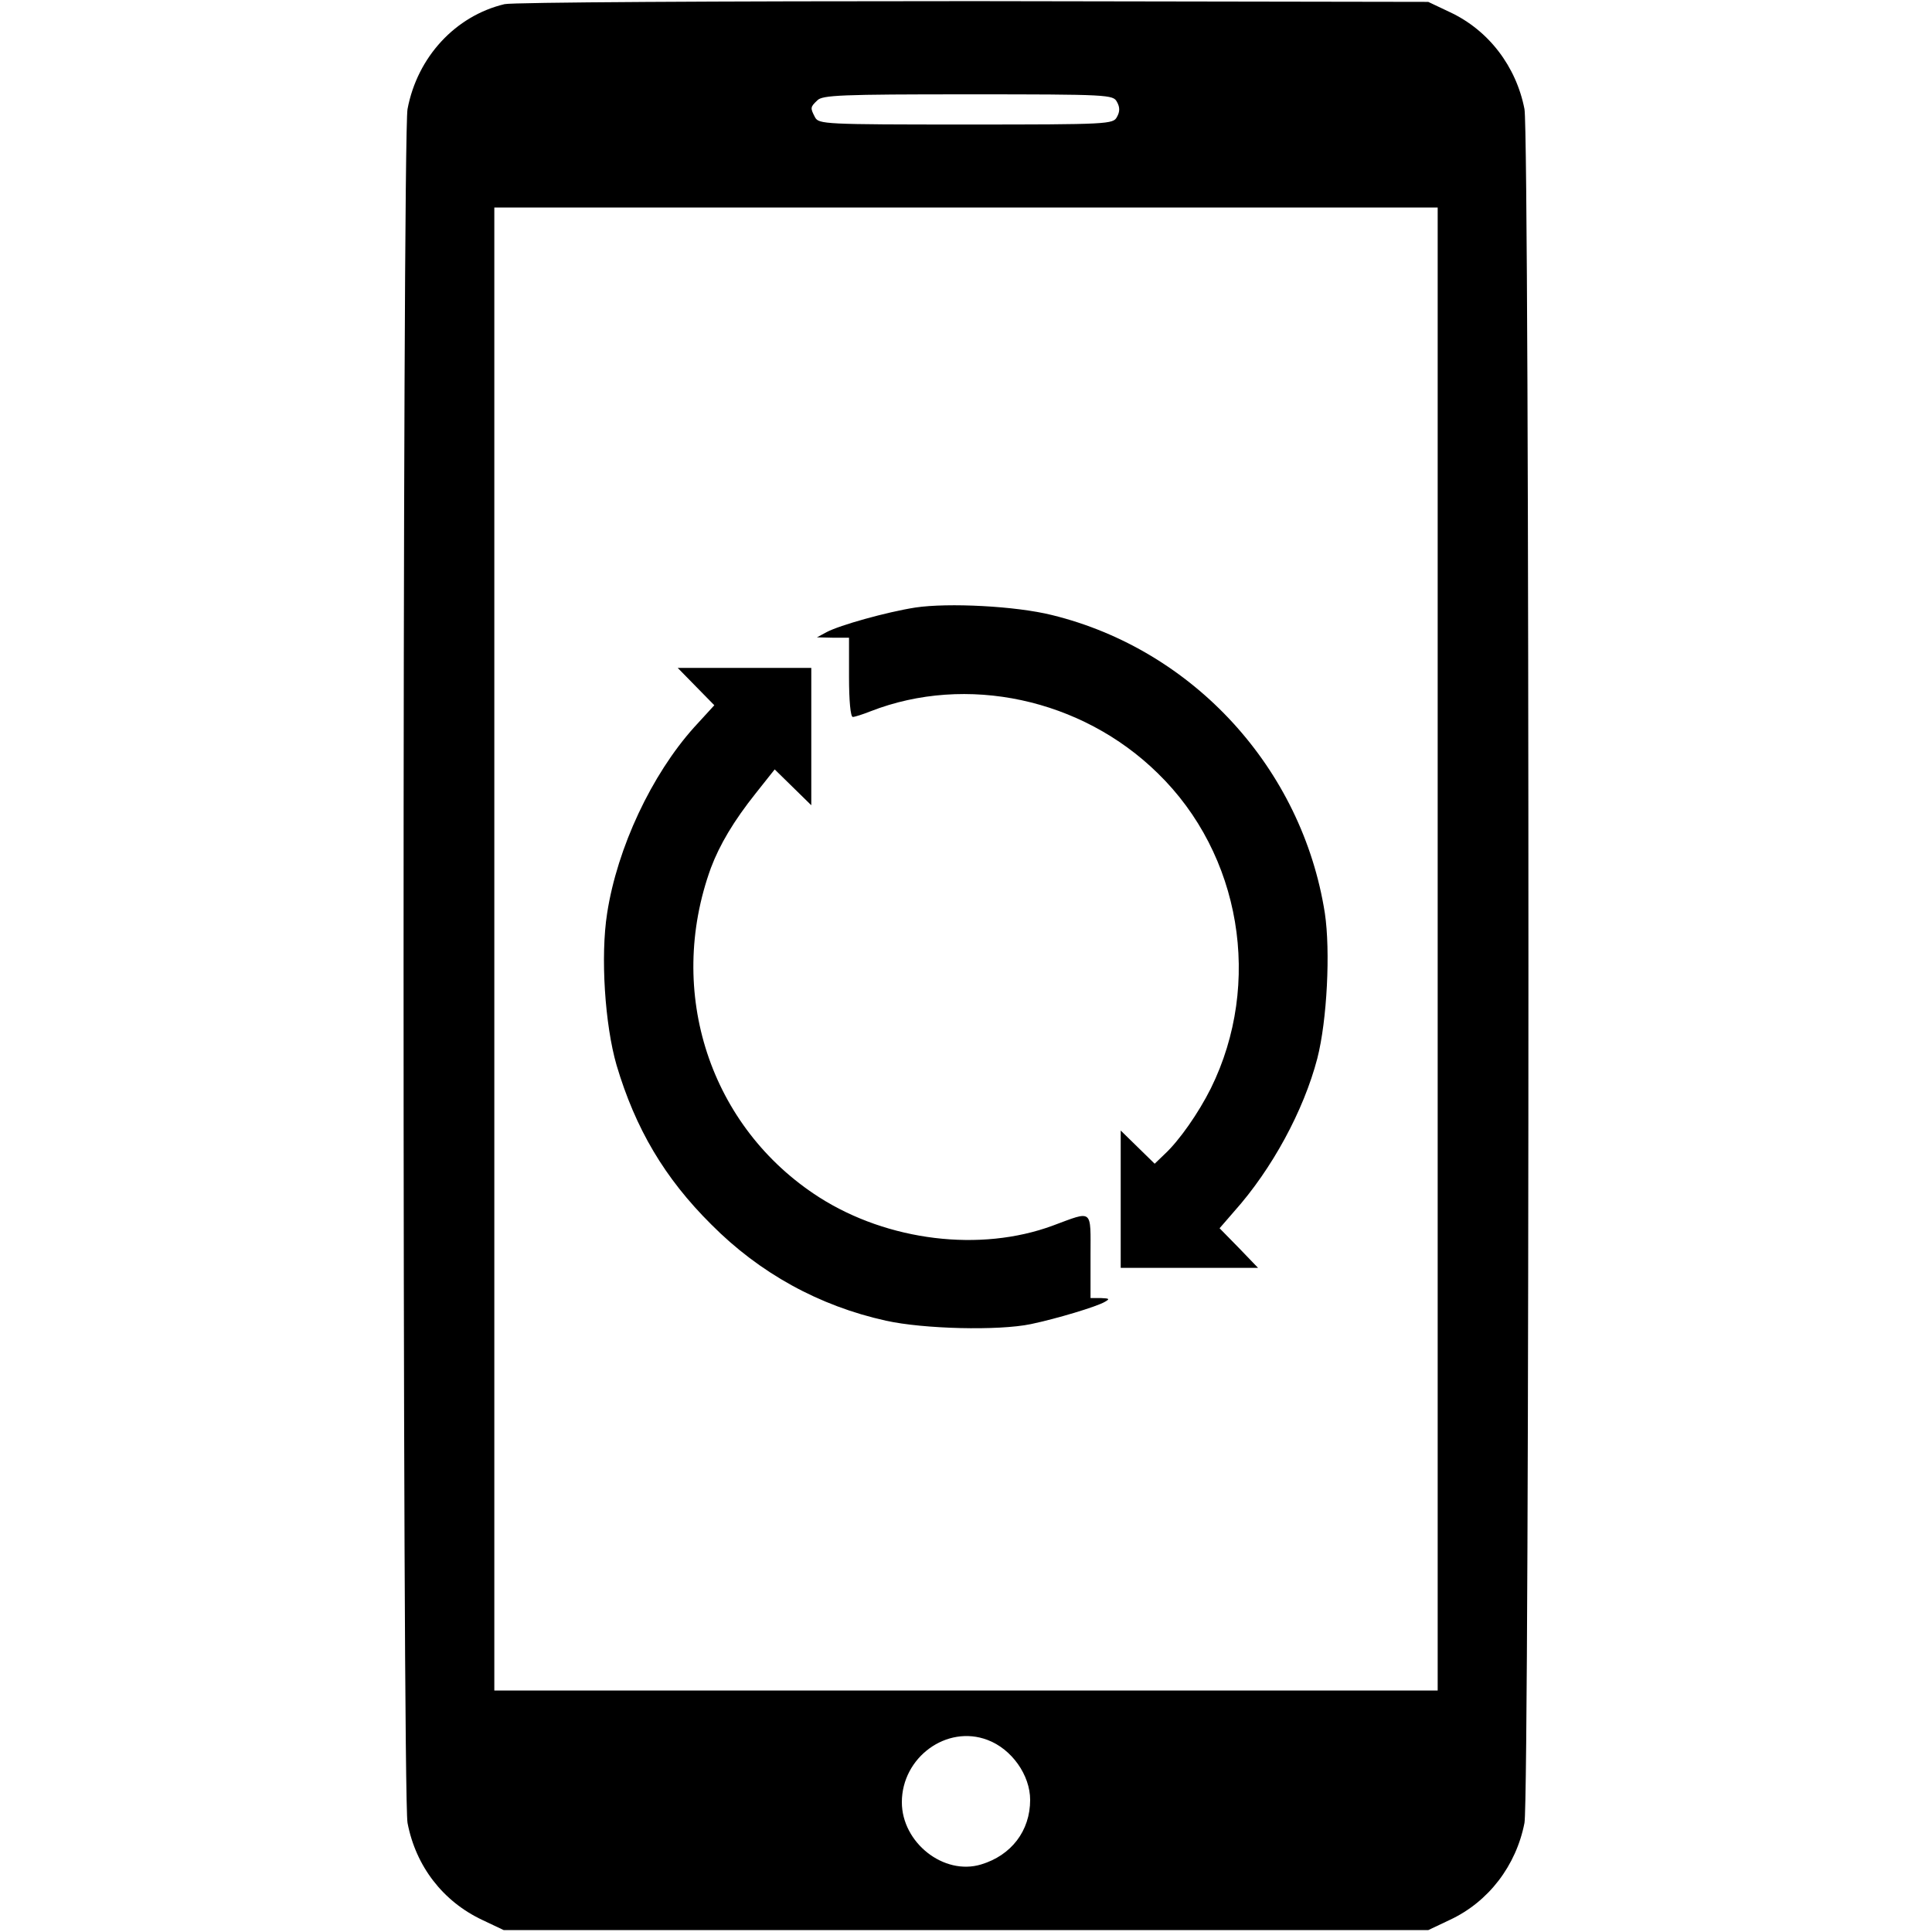 <?xml version="1.0" standalone="no"?>
<!DOCTYPE svg PUBLIC "-//W3C//DTD SVG 20010904//EN"
 "http://www.w3.org/TR/2001/REC-SVG-20010904/DTD/svg10.dtd">
<svg version="1.0" xmlns="http://www.w3.org/2000/svg"
 width="512pt" height="512pt" viewBox="0 0 512 512"
 preserveAspectRatio="xMidYMid meet">

<g transform="translate(0,512) scale(0.1,-0.1)"
fill="#000000" stroke="none">
<path d="M1337 5109 c-130 -31 -231 -140 -257 -278 -14 -74 -14 -4468 0 -4542
22 -115 94 -208 198 -257 l57 -27 1225 0 1225 0 57 27 c103 48 176 144 198
257 14 74 14 4468 0 4542 -22 113 -95 209 -198 257 l-57 27 -1205 2 c-683 0
-1221 -3 -1243 -8z m1623 -259 c8 -14 8 -26 0 -40 -10 -19 -21 -20 -400 -20
-375 0 -390 1 -400 19 -13 25 -13 27 6 45 13 14 64 16 399 16 374 0 385 -1
395 -20z m850 -2245 l0 -1965 -1250 0 -1250 0 0 1965 0 1965 1250 0 1250 0 0
-1965z m-1193 -2096 c64 -24 113 -93 113 -159 0 -82 -50 -147 -130 -171 -99
-30 -210 58 -210 165 0 119 119 206 227 165z"/>
<path d="M2426 3510 c-77 -12 -201 -47 -235 -65 l-26 -14 43 -1 42 0 0 -105
c0 -62 4 -105 10 -105 5 0 27 7 47 15 254 99 559 34 761 -164 221 -215 278
-557 141 -835 -33 -66 -84 -139 -123 -175 l-26 -25 -45 44 -45 44 0 -182 0
-182 182 0 182 0 -51 53 -51 52 39 45 c100 112 184 267 220 405 26 101 35 285
20 385 -60 383 -348 698 -723 790 -96 24 -275 33 -362 20z"/>
<path d="M1844 3301 l49 -50 -54 -59 c-112 -125 -203 -318 -230 -492 -18 -114
-6 -296 25 -403 50 -168 127 -299 251 -422 128 -129 286 -216 463 -255 99 -22
298 -27 384 -9 67 14 174 46 196 59 14 8 12 9 -10 10 l-28 0 0 111 c0 127 8
121 -100 81 -192 -71 -437 -41 -619 75 -289 185 -407 543 -287 873 23 61 60
124 119 198 l50 63 48 -47 49 -48 0 182 0 182 -177 0 -177 0 48 -49z"/>
</g>
</svg>
